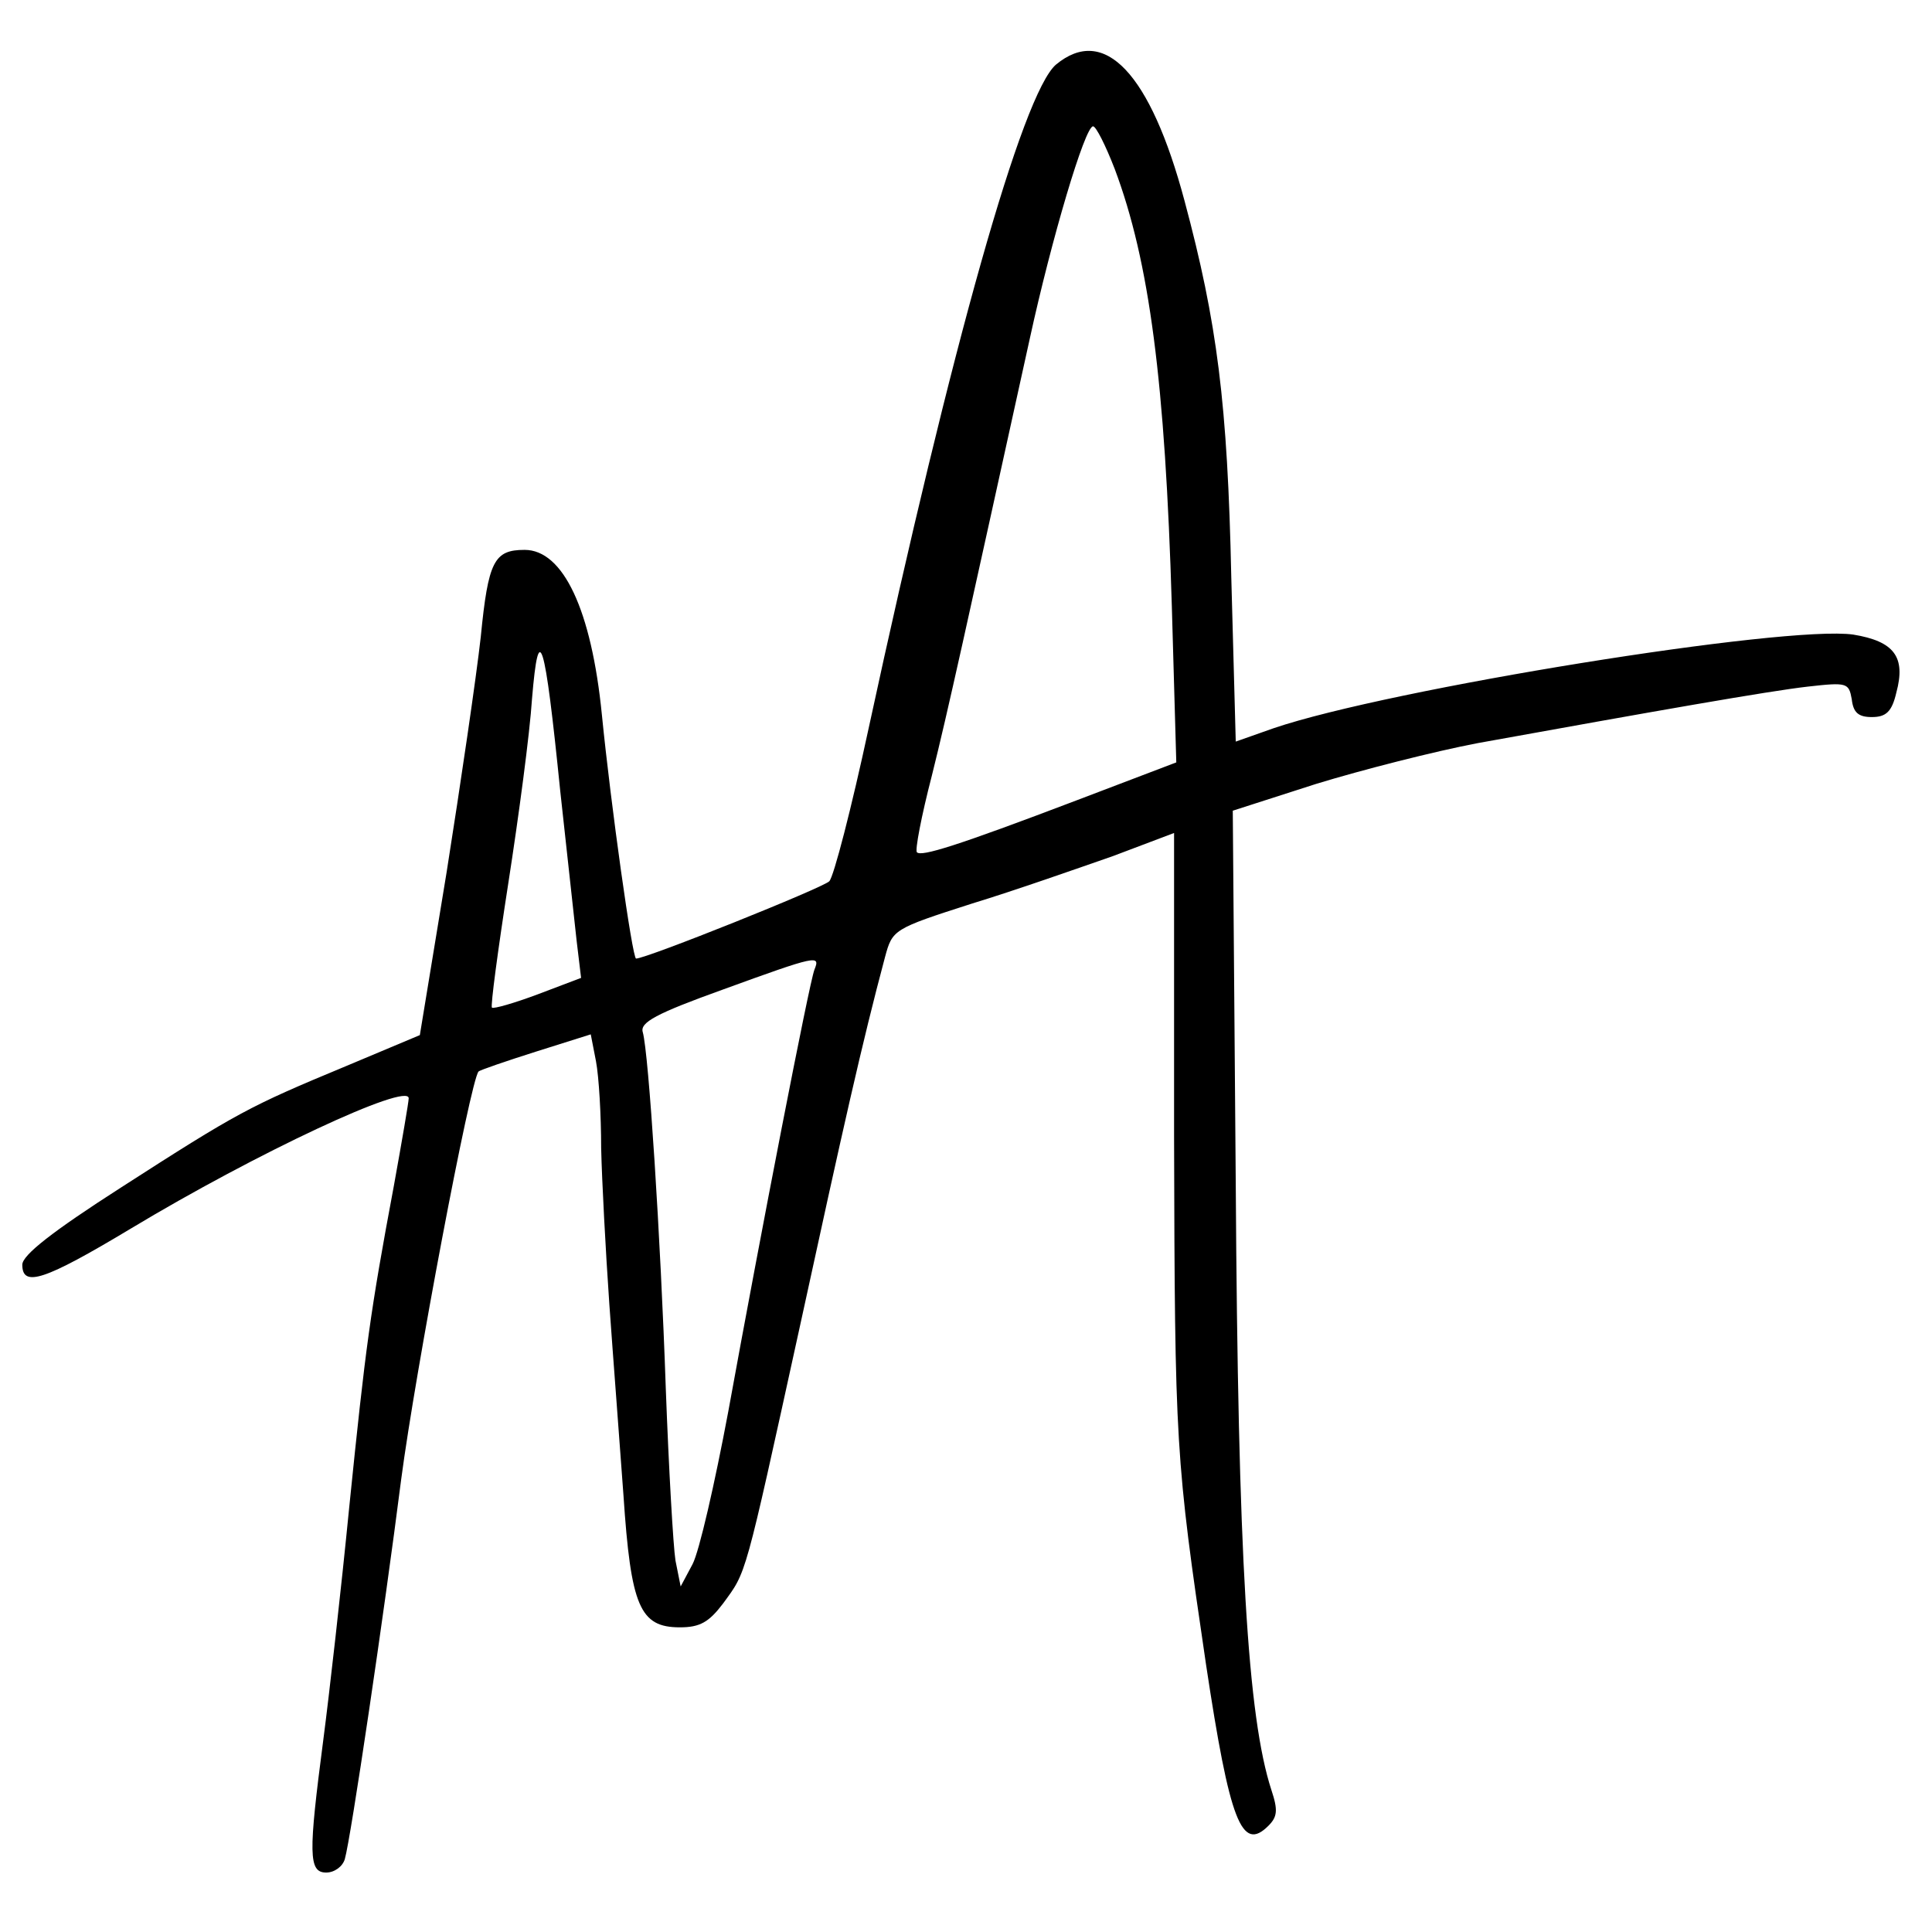 <?xml version="1.0" standalone="no"?>
<!DOCTYPE svg PUBLIC "-//W3C//DTD SVG 20010904//EN"
 "http://www.w3.org/TR/2001/REC-SVG-20010904/DTD/svg10.dtd">
<svg version="1.0" xmlns="http://www.w3.org/2000/svg"
 width="260pt" height="260pt" viewBox="0 0 260 260"
 preserveAspectRatio="xMidYMid meet">
<g transform="translate(0,260) scale(0.1,-0.1)"
fill="#000000" stroke="none">
<path d="M1421 2513 c-45 -39 -140 -375 -252 -893 -23 -107 -47 -200 -53 -206
-9 -9 -246 -104 -260 -104 -5 0 -34 207 -46 328 -14 141 -52 222 -104 222 -41
0 -49 -15 -59 -117 -6 -54 -27 -197 -46 -317 l-36 -219 -100 -42 c-130 -54
-145 -62 -302 -163 -92 -59 -133 -91 -133 -104 0 -31 30 -21 145 48 171 103
375 198 375 176 0 -5 -9 -57 -20 -118 -32 -171 -38 -216 -60 -432 -11 -112
-27 -253 -35 -314 -20 -153 -20 -178 4 -178 11 0 22 8 25 18 8 27 53 331 76
512 19 144 93 536 104 548 2 2 37 14 78 27 l73 23 7 -36 c4 -21 7 -73 7 -117
1 -44 6 -138 11 -210 5 -71 14 -187 19 -257 10 -150 22 -178 76 -178 27 0 39
7 58 32 32 44 28 29 103 371 59 271 84 383 115 499 10 37 11 38 117 72 59 18
144 48 190 64 l82 31 0 -407 c1 -419 2 -434 43 -712 32 -212 48 -253 84 -217
12 12 13 21 4 48 -32 98 -45 314 -48 816 l-4 502 112 36 c62 19 160 44 218 55
238 43 391 70 444 76 53 6 55 5 59 -17 2 -18 9 -24 27 -24 19 0 27 7 33 33 13
48 -3 69 -58 78 -91 13 -624 -73 -780 -126 l-51 -18 -6 221 c-5 234 -19 343
-63 507 -46 172 -108 237 -173 183z m79 -140 c47 -125 68 -287 77 -589 l6
-210 -134 -51 c-163 -62 -209 -76 -215 -70 -3 2 6 49 20 103 22 88 45 194 132
589 29 133 74 285 85 285 4 0 17 -26 29 -57z m-746 -838 c9 -82 19 -173 22
-201 l6 -50 -58 -22 c-32 -12 -60 -20 -62 -18 -2 2 8 77 22 167 14 90 29 202
32 249 9 107 17 83 38 -125z m342 -240 c-7 -18 -72 -353 -116 -595 -18 -96
-39 -188 -48 -205 l-16 -30 -7 35 c-3 19 -9 123 -13 231 -7 204 -23 452 -31
480 -4 13 18 25 107 57 129 47 132 47 124 27z"/>
</g>
</svg>
